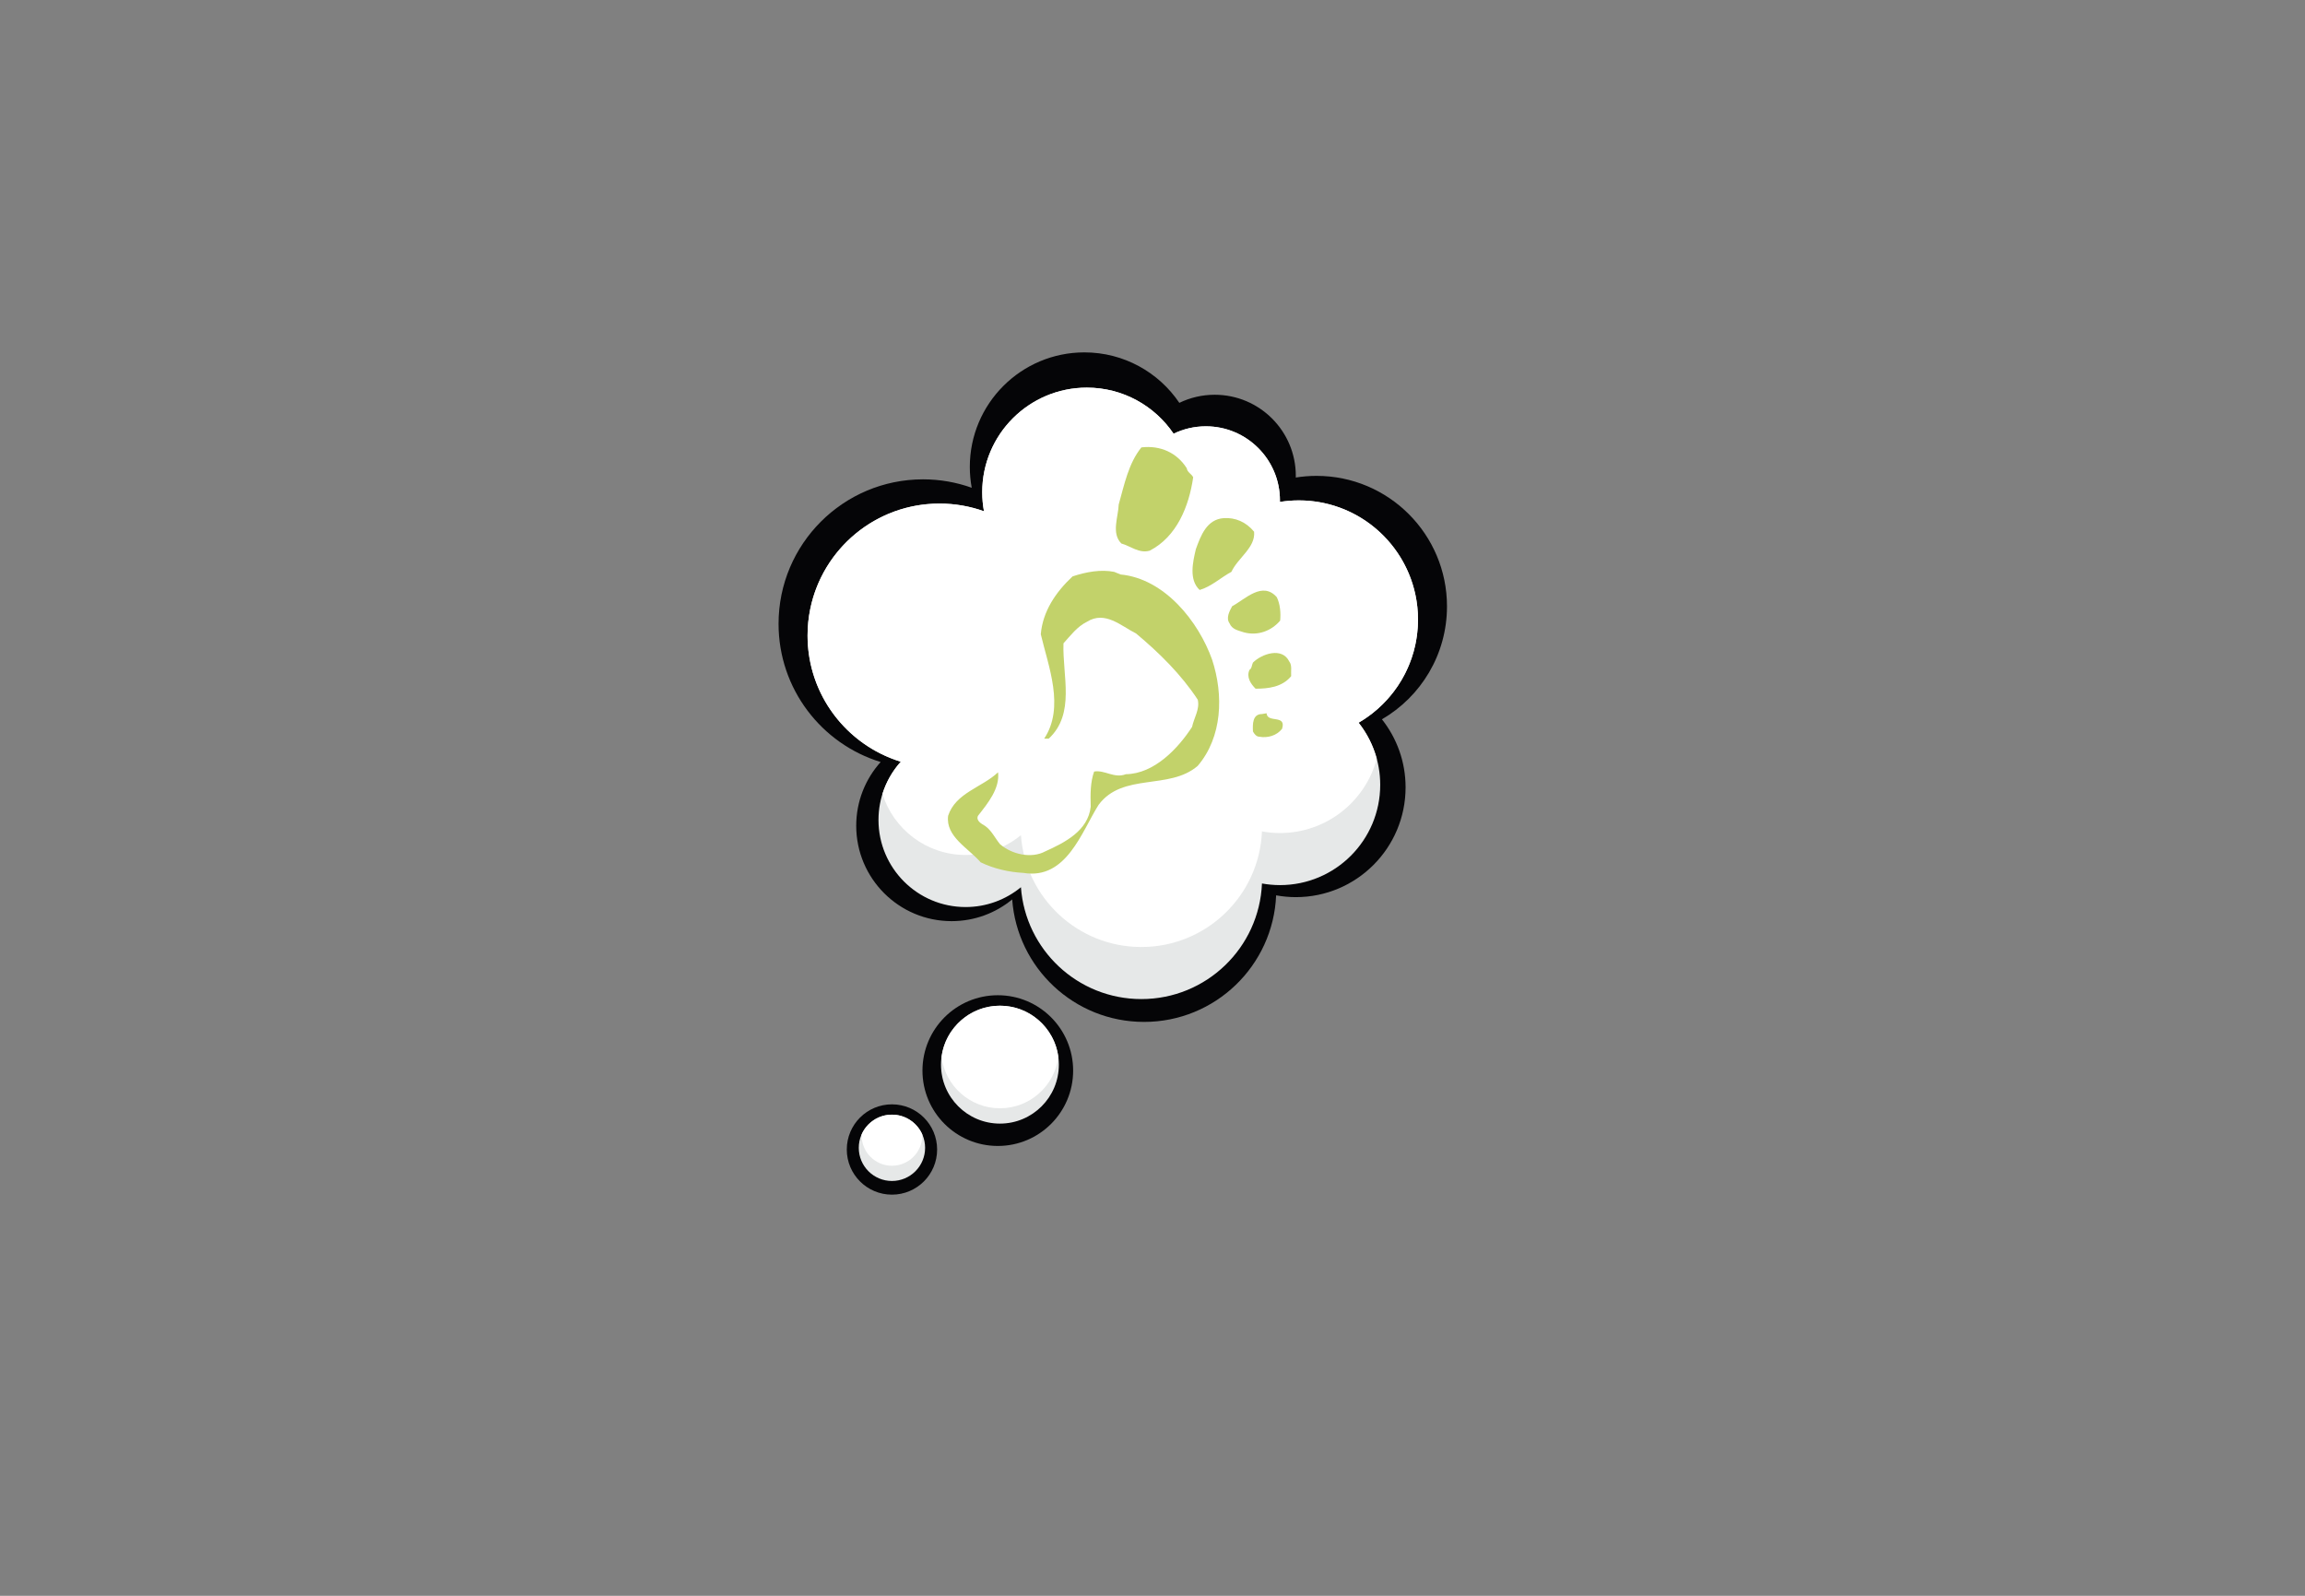 <?xml version="1.0" encoding="utf-8"?>
<!-- Generator: Adobe Illustrator 16.0.4, SVG Export Plug-In . SVG Version: 6.00 Build 0)  -->
<!DOCTYPE svg PUBLIC "-//W3C//DTD SVG 1.1//EN" "http://www.w3.org/Graphics/SVG/1.1/DTD/svg11.dtd">
<svg version="1.1" id="Calque_1" xmlns="http://www.w3.org/2000/svg" xmlns:xlink="http://www.w3.org/1999/xlink" x="0px" y="0px"
	 width="325px" height="225px" viewBox="0 0 325 225" enable-background="new 0 0 325 225" xml:space="preserve">
<rect x="0" y="0" width="325" height="225" fill="#808080" stroke="none"/>
<g>
	<g>
		<path fill="#050507" d="M125.763,155.708c-3.513,0-6.367,2.851-6.367,6.369c0,3.515,2.854,6.364,6.367,6.364
			c3.518,0,6.37-2.853,6.37-6.364C132.132,158.559,129.28,155.708,125.763,155.708z"/>
		<circle fill="#E6E8E8" cx="125.762" cy="161.837" r="4.676"/>
		<g>
			<path fill="#FFFFFF" d="M125.762,164.366c2.362,0,4.278-1.915,4.278-4.275c0-0.053-0.006-0.104-0.008-0.155
				c-0.73-1.634-2.365-2.771-4.27-2.771c-1.901,0-3.536,1.143-4.265,2.771c-0.002,0.053-0.008,0.104-0.008,0.155
				C121.489,162.451,123.405,164.366,125.762,164.366z"/>
		</g>
	</g>
	<g>
		<path fill="#050507" d="M140.692,140.324c-5.872,0-10.627,4.756-10.627,10.628c0,5.868,4.755,10.624,10.627,10.624
			c5.865,0,10.619-4.756,10.619-10.624C151.311,145.08,146.557,140.324,140.692,140.324z"/>
		<path fill="#E6E8E8" d="M140.989,141.803c-4.586,0-8.31,3.719-8.31,8.312c0,4.589,3.724,8.309,8.31,8.309
			c4.588,0,8.309-3.72,8.309-8.309C149.298,145.521,145.577,141.803,140.989,141.803z"/>
		<g>
			<path fill="#FFFFFF" d="M140.989,156.264c4.222,0,7.702-3.152,8.231-7.229c-0.529-4.078-4.009-7.229-8.231-7.229
				c-4.22,0-7.701,3.149-8.232,7.229C133.288,153.111,136.769,156.264,140.989,156.264z"/>
		</g>
	</g>
	<g>
		<path fill="#050507" d="M204.023,85.496c0-10.162-8.235-18.4-18.396-18.4c-0.996,0-1.973,0.081-2.926,0.233
			c0.002-0.078,0.006-0.155,0.006-0.233c0-6.316-5.121-11.437-11.438-11.437c-1.787,0-3.479,0.411-4.984,1.141
			c-2.902-4.293-7.816-7.115-13.389-7.115c-8.921,0-16.154,7.232-16.154,16.153c0,1.002,0.095,1.981,0.27,2.934
			c-2.145-0.767-4.455-1.187-6.863-1.187c-11.252,0-20.374,9.121-20.374,20.373c0,9.173,6.061,16.928,14.395,19.483
			c-2.141,2.381-3.445,5.532-3.445,8.987c0,7.43,6.022,13.45,13.45,13.45c3.243,0,6.219-1.147,8.542-3.062
			c0.703,9.654,8.757,17.27,18.591,17.27c10.029,0,18.206-7.919,18.624-17.845c0.9,0.161,1.826,0.253,2.774,0.253
			c8.551,0,15.479-6.932,15.479-15.481c0-3.626-1.25-6.956-3.336-9.594C200.336,98.233,204.023,92.296,204.023,85.496z"/>
		<path fill="#E6E8E8" d="M199.938,87.357c0-9.279-7.521-16.803-16.805-16.803c-0.908,0-1.8,0.074-2.67,0.213
			c0.001-0.071,0.005-0.141,0.005-0.213c0-5.768-4.677-10.444-10.444-10.444c-1.631,0-3.176,0.374-4.551,1.042
			c-2.652-3.92-7.14-6.498-12.229-6.498c-8.147,0-14.753,6.604-14.753,14.753c0,0.914,0.088,1.809,0.248,2.678
			c-1.959-0.701-4.069-1.083-6.268-1.083c-10.276,0-18.606,8.329-18.606,18.606c0,8.376,5.534,15.458,13.146,17.791
			c-1.956,2.175-3.146,5.052-3.146,8.208c0,6.783,5.499,12.283,12.284,12.283c2.962,0,5.678-1.052,7.8-2.795
			c0.643,8.814,7.998,15.77,16.979,15.77c9.159,0,16.626-7.23,17.007-16.297c0.822,0.146,1.67,0.229,2.535,0.229
			c7.807,0,14.137-6.326,14.137-14.138c0-3.311-1.143-6.354-3.047-8.761C196.566,98.992,199.938,93.568,199.938,87.357z"/>
		<path fill="#FFFFFF" d="M199.531,83.693c-1.674-7.517-8.377-13.139-16.398-13.139c-0.908,0-1.8,0.074-2.67,0.213
			c0.001-0.071,0.005-0.141,0.005-0.213c0-5.768-4.677-10.444-10.444-10.444c-1.631,0-3.176,0.374-4.551,1.042
			c-2.652-3.92-7.14-6.498-12.229-6.498c-8.147,0-14.753,6.604-14.753,14.753c0,0.914,0.088,1.809,0.248,2.678
			c-1.959-0.701-4.069-1.083-6.268-1.083c-9.02,0-16.537,6.417-18.242,14.934c-0.238,1.188-0.364,2.415-0.364,3.672
			c0,7.241,4.139,13.513,10.178,16.587c0.945,0.481,1.938,0.888,2.968,1.204c-1.165,1.295-2.055,2.841-2.586,4.542
			c1.562,4.991,6.219,8.608,11.723,8.608c2.962,0,5.678-1.049,7.8-2.795c0.643,8.818,7.998,15.771,16.979,15.771
			c9.159,0,16.625-7.232,17.008-16.299c0.821,0.147,1.668,0.229,2.531,0.229c6.539,0,12.037-4.438,13.653-10.466
			c-0.505-1.881-1.39-3.607-2.562-5.091c0.943-0.549,1.832-1.188,2.647-1.905c3.512-3.08,5.729-7.599,5.729-12.638
			C199.938,86.099,199.794,84.873,199.531,83.693z"/>
	</g>
</g>
<g>
	<path fill="#C2D26A" d="M157.735,71.136c0.797-2.827,1.384-5.814,3.198-8.053c2.667-0.32,5.014,0.746,6.394,2.933
		c0.112,0.64,0.644,0.745,0.909,1.281c-0.586,4.051-2.289,8.372-6.132,10.346c-1.496,0.425-2.67-0.642-3.999-1.014
		C156.667,75.186,157.678,72.893,157.735,71.136z"/>
	<path fill="#C2D26A" d="M172.555,73.054c1.598-0.107,3.147,0.534,4.271,1.92c0.21,2.24-2.296,3.679-3.2,5.653
		c-1.493,0.798-2.829,2.079-4.479,2.557c-1.543-1.438-0.961-3.945-0.533-5.756C169.307,75.508,170.157,73.215,172.555,73.054z"/>
	<path fill="#C2D26A" d="M133.682,115.023c1.065-3.256,4.8-4.002,7.042-6.133c0.268,2.291-1.445,4.37-2.829,6.133
		c-0.319,0.689,0.479,1.119,1.015,1.438c0.905,0.643,1.388,1.707,2.082,2.557c1.653,1.443,4.424,2.084,6.395,1.018
		c2.724-1.229,6.028-2.883,6.401-6.293c-0.054-1.76-0.054-3.466,0.482-4.959c1.492-0.264,2.825,1.015,4.477,0.375
		c4-0.055,7.358-3.627,9.332-6.667c0.269-1.281,1.119-2.506,0.801-3.84c-2.348-3.572-5.438-6.611-8.693-9.332
		c-2.13-1.065-4.373-3.253-6.931-1.652c-1.391,0.692-2.292,1.92-3.307,3.039c-0.16,4.586,1.706,9.918-2.08,13.438h-0.641
		c2.935-4.424,0.587-10.185-0.478-14.718c0.268-3.197,2.08-5.917,4.478-8.156c1.92-0.641,4.003-1.015,5.868-0.641L158,81
		c6.188,0.587,10.982,6.611,12.902,11.998c1.652,5.013,1.438,10.93-2.024,14.984c-4.002,3.466-10.56,0.908-13.975,5.491
		c-2.399,3.789-4.532,10.613-10.607,9.602c-2.028-0.105-4.159-0.588-6.024-1.492C136.511,119.555,133.309,117.953,133.682,115.023z"
		/>
	<path fill="#C2D26A" d="M180.023,84.199c0.476,0.96,0.584,2.24,0.476,3.308c-1.226,1.44-3.144,2.186-5.115,1.651
		c-0.75-0.267-1.655-0.373-2.026-1.279c-0.528-0.748,0-1.708,0.371-2.401C175.598,84.467,177.995,81.907,180.023,84.199z"/>
	<path fill="#C2D26A" d="M182.05,95.343c-1.278,1.548-3.25,1.761-5.017,1.761c-0.693-0.694-1.331-1.653-0.85-2.668
		c0.318-0.159,0.318-0.691,0.479-1.012c1.227-1.226,4.105-2.24,5.121-0.157C182.209,93.799,181.995,94.649,182.05,95.343z"/>
	<path fill="#C2D26A" d="M180.771,102.757c-0.746,0.96-2.028,1.332-3.201,1.119c-0.428,0-0.746-0.425-0.906-0.747
		c-0.055-1.066-0.055-2.454,1.277-2.454l0.643-0.106C178.688,102.011,181.409,100.675,180.771,102.757z"/>
</g>
</svg>
